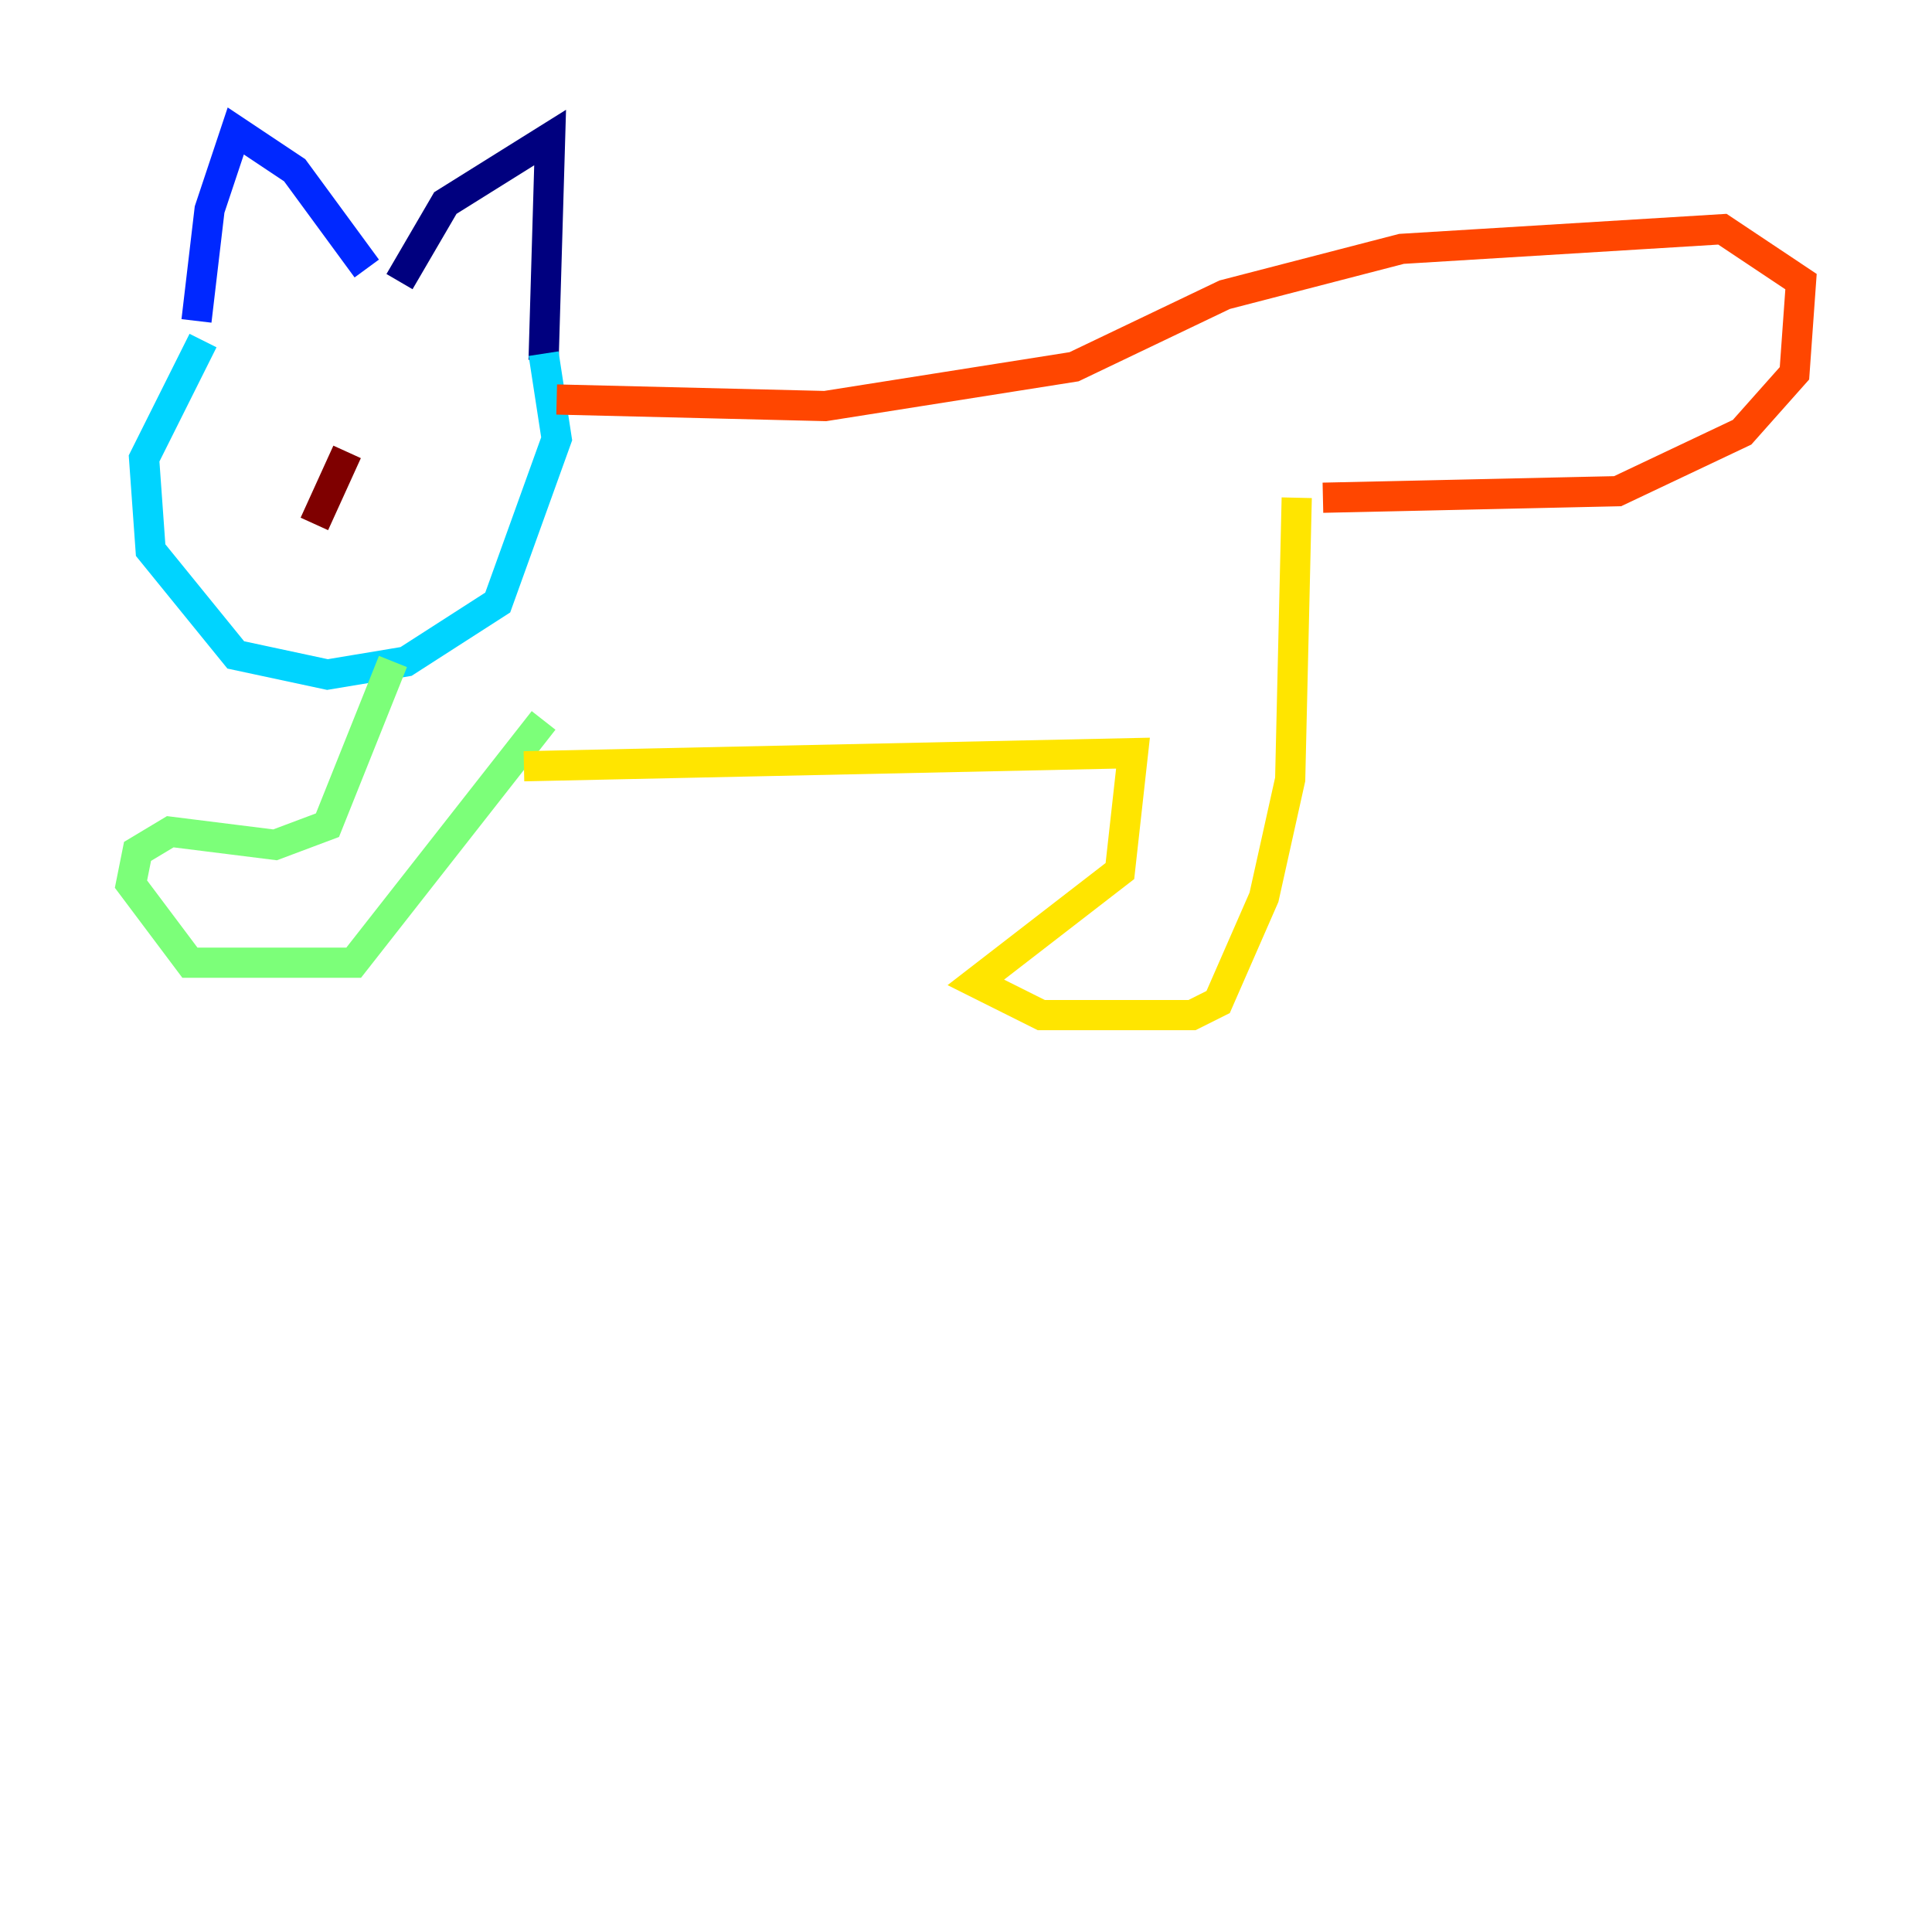 <?xml version="1.0" encoding="utf-8" ?>
<svg baseProfile="tiny" height="128" version="1.2" viewBox="0,0,128,128" width="128" xmlns="http://www.w3.org/2000/svg" xmlns:ev="http://www.w3.org/2001/xml-events" xmlns:xlink="http://www.w3.org/1999/xlink"><defs /><polyline fill="none" points="26.468,18.658 29.505,13.451 36.447,9.112 36.014,23.864" stroke="#00007f" stroke-width="2" /><polyline fill="none" points="24.298,17.79 19.525,11.281 15.62,8.678 13.885,13.885 13.017,21.261" stroke="#0028ff" stroke-width="2" /><polyline fill="none" points="13.451,22.563 9.546,30.373 9.98,36.447 15.62,43.39 21.695,44.691 26.902,43.824 32.976,39.919 36.881,29.071 36.014,23.43" stroke="#00d4ff" stroke-width="2" /><polyline fill="none" points="26.034,43.824 21.695,54.671 18.224,55.973 11.281,55.105 9.112,56.407 8.678,58.576 12.583,63.783 23.43,63.783 36.014,47.729" stroke="#7cff79" stroke-width="2" /><polyline fill="none" points="34.712,50.766 75.064,49.898 74.197,57.709 64.651,65.085 68.99,67.254 78.969,67.254 80.705,66.386 83.742,59.444 85.478,51.634 85.912,32.976" stroke="#ffe500" stroke-width="2" /><polyline fill="none" points="36.881,26.468 54.671,26.902 71.159,24.298 81.139,19.525 92.854,16.488 114.115,15.186 119.322,18.658 118.888,24.732 115.417,28.637 107.173,32.542 87.647,32.976" stroke="#ff4600" stroke-width="2" /><polyline fill="none" points="20.827,34.712 22.997,29.939" stroke="#7f0000" stroke-width="2" /></svg>